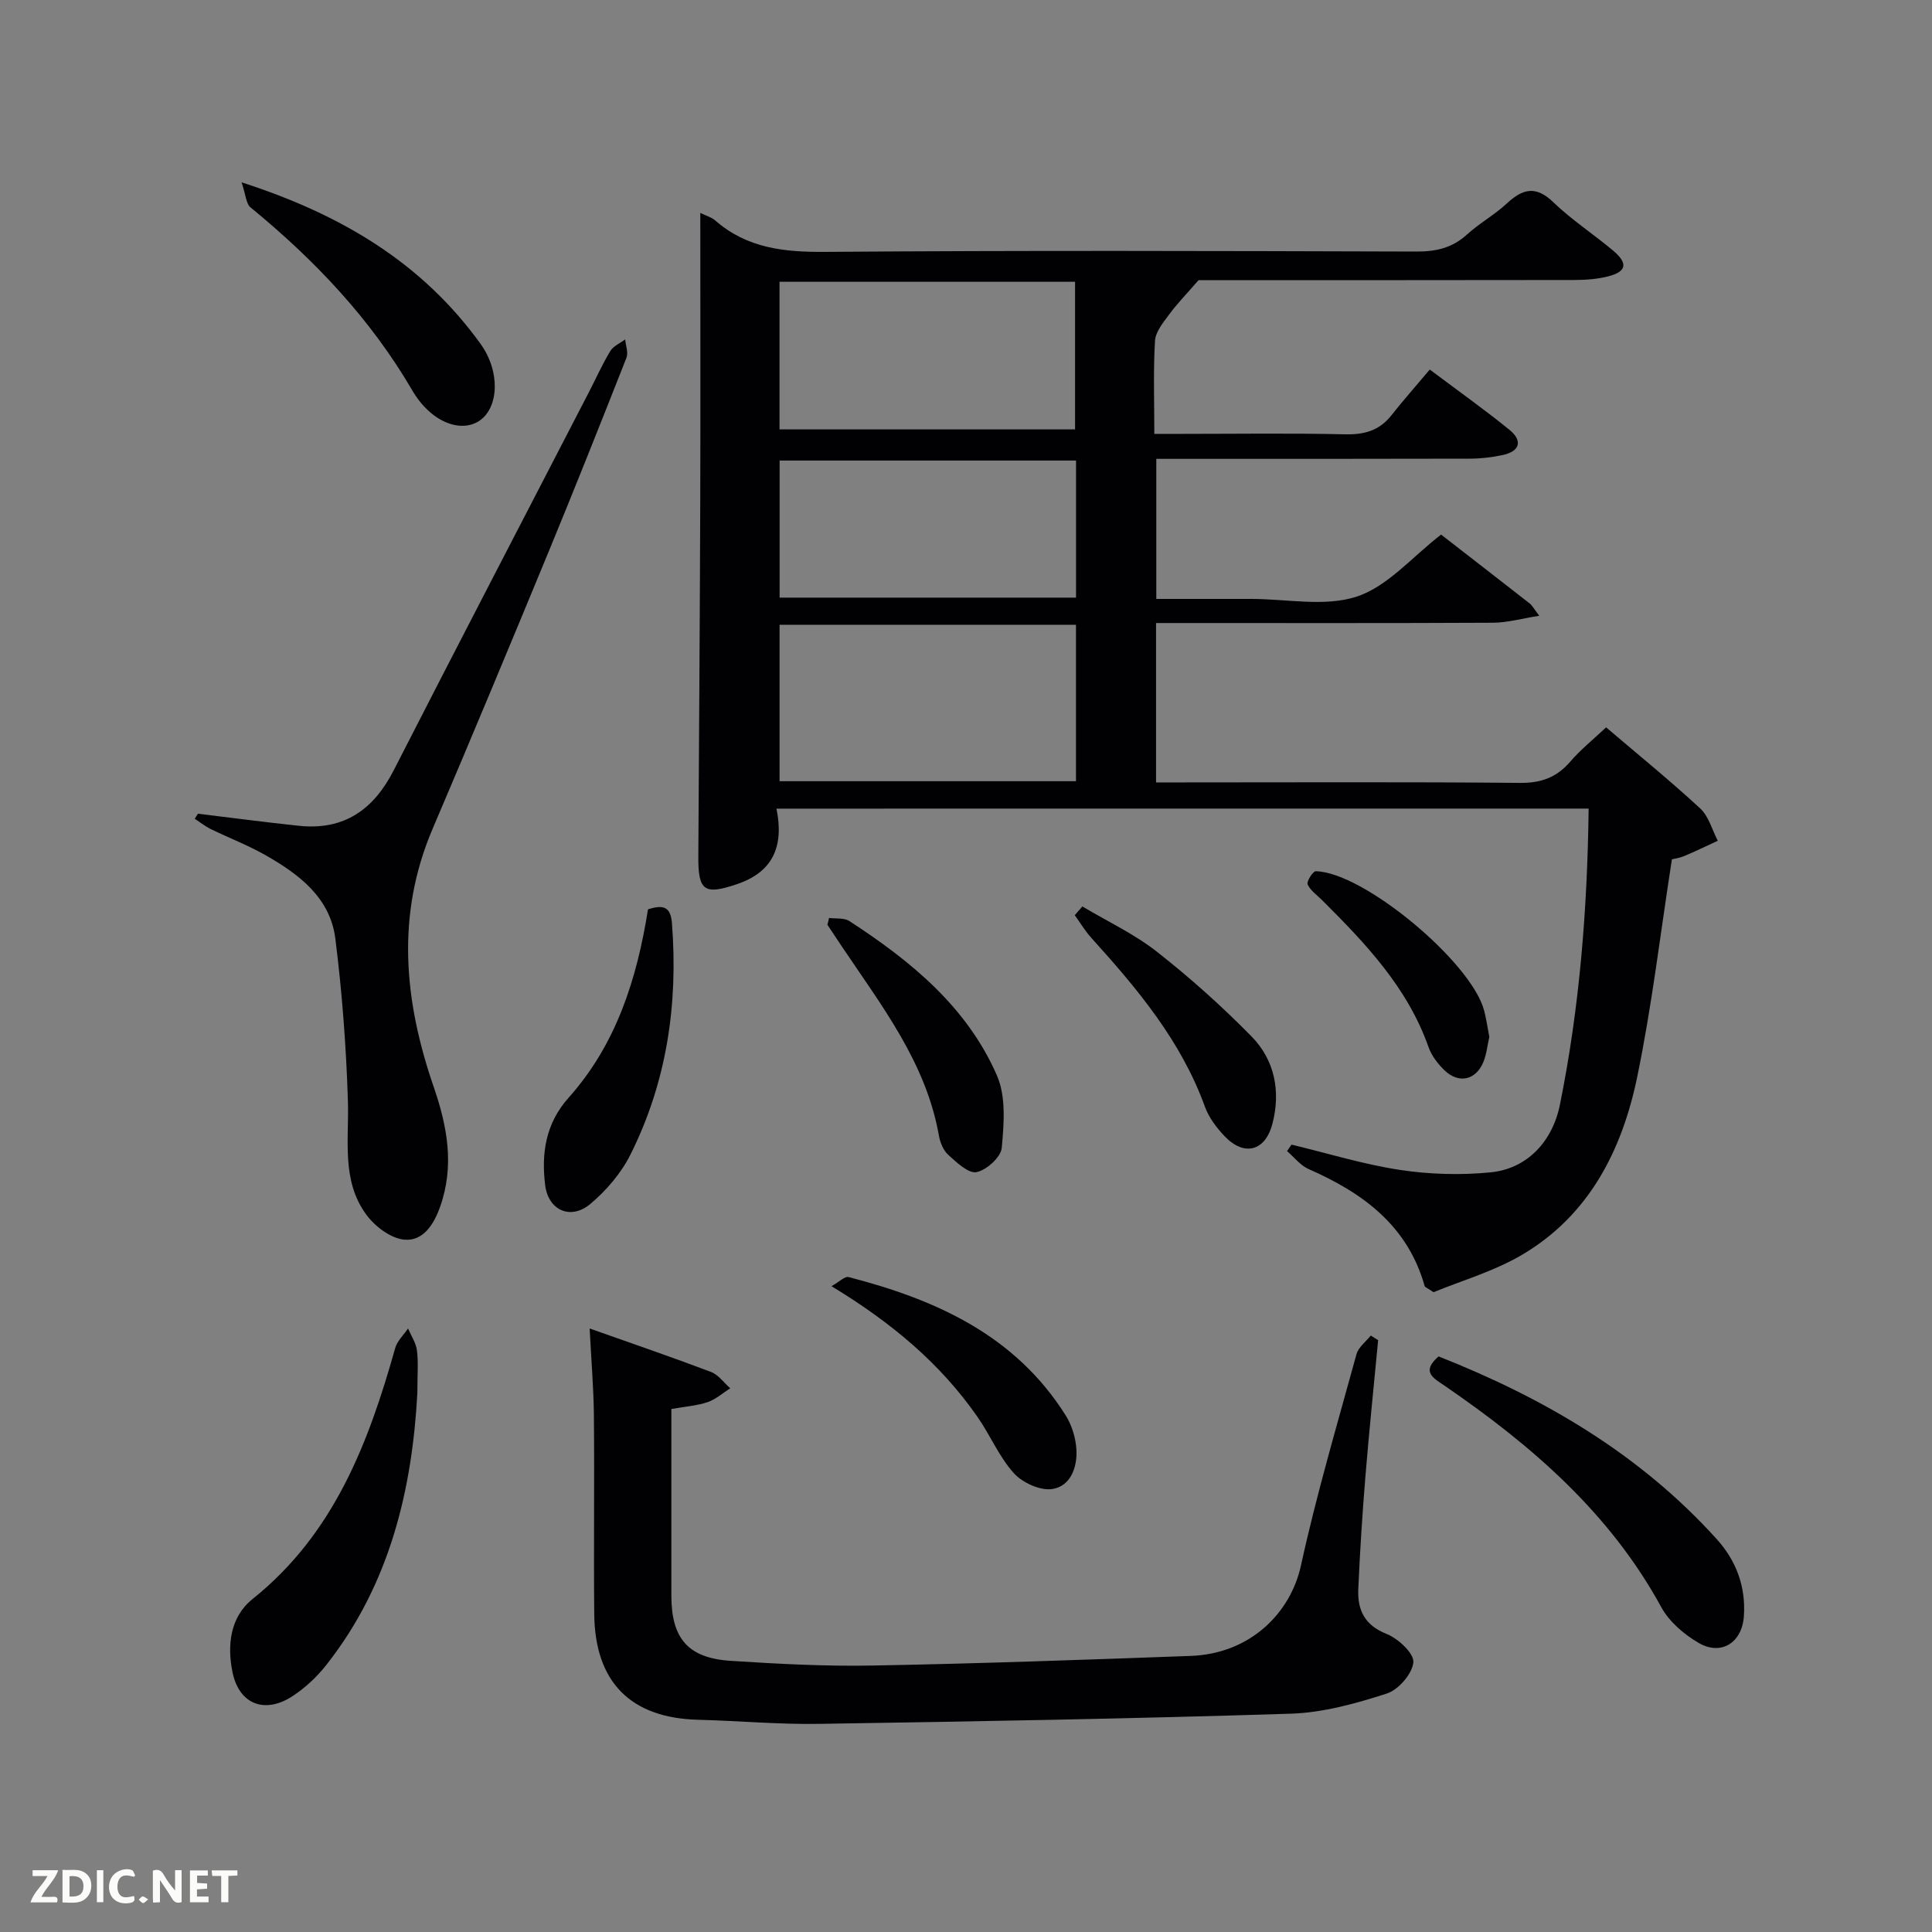 <svg enable-background="new 0 0 400 400" viewBox="0 0 400 400" xmlns="http://www.w3.org/2000/svg"><rect x="0" y="0" width="400" height="400" fill="#808080" stroke="none"/><g fill="#010104"><path d="m160.76 167.42c1.58 7.76-.67 13.11-8.22 15.65-6.71 2.26-8 1.4-7.96-5.69.15-24.66.32-49.32.4-73.98.06-19.64.01-39.28.01-59.32 1.18.59 2.32.89 3.12 1.59 6.57 5.73 14.24 6.54 22.69 6.48 40.83-.32 81.66-.19 122.49-.07 4.06.01 7.4-.76 10.44-3.53 2.57-2.34 5.71-4.07 8.26-6.44 3.29-3.05 6-3.73 9.61-.24 3.82 3.68 8.34 6.62 12.42 10.05 3.1 2.62 2.74 4.34-1.11 5.31-2.22.56-4.59.73-6.9.74-26.47.05-52.96.03-77.86.03-2.62 3.02-4.5 4.94-6.08 7.09-1.23 1.67-2.82 3.58-2.94 5.47-.37 6.14-.14 12.31-.14 19.27h5.49c11.33 0 22.67-.17 34 .09 3.99.09 7.09-.76 9.59-3.93 2.47-3.13 5.13-6.12 7.95-9.48 6.28 4.72 11.54 8.44 16.52 12.5 2.73 2.23 2.17 4.41-1.38 5.19-2.25.49-4.6.76-6.9.76-21.47.06-42.97.04-64.86.04v29h14.68 5c7.33 0 15.23 1.69 21.84-.49 6.39-2.11 11.45-8.21 17.44-12.83 5.77 4.48 12.08 9.36 18.36 14.27.49.39.8 1.01 1.97 2.54-3.67.58-6.6 1.42-9.54 1.44-21.33.11-42.66.06-64 .06-1.82 0-3.63 0-5.8 0v33h5.35c23.33 0 46.67-.12 70 .1 4.39.04 7.59-1.13 10.41-4.41 2.15-2.49 4.76-4.59 7.42-7.09 6.66 5.68 13.26 11.04 19.48 16.79 1.77 1.63 2.46 4.43 3.64 6.69-2.32 1.07-4.61 2.19-6.96 3.17-1.04.43-2.19.59-2.54.67-2.4 15.42-4.15 30.44-7.21 45.19-3.13 15.03-9.91 28.45-23.71 36.63-5.89 3.49-12.69 5.43-18.43 7.81-1.33-.91-1.77-1.04-1.84-1.27-3.53-12.54-12.8-19.3-24.03-24.23-1.7-.75-2.99-2.45-4.46-3.72.31-.45.61-.89.92-1.34 7.48 1.8 14.89 4.09 22.47 5.24 6.15.93 12.58 1.11 18.77.5 7.56-.74 12.8-6.41 14.33-13.98 4.07-20.1 5.69-40.43 5.95-61.33-56.03.01-111.72.01-168.15.01zm62.01-38.07c-20.77 0-41.14 0-61.37 0v32.39h61.37c0-10.85 0-21.44 0-32.39zm-.19-40.45c0-10.2 0-20.36 0-30.56-20.55 0-40.91 0-61.19 0v30.56zm.2 6.45c-20.78 0-41.15 0-61.37 0v28.38h61.37c0-9.52 0-18.78 0-28.38z"/><path d="m122.08 275.05c8.62 3.05 16.92 5.89 25.13 9 1.53.58 2.67 2.23 3.98 3.38-1.55.98-2.98 2.28-4.67 2.86-2.16.74-4.52.9-7.52 1.43v11.68 26.98c.01 8.85 3.44 12.91 12.3 13.48 9.79.63 19.61 1.16 29.41.97 21.94-.4 43.88-1.19 65.81-1.99 12.43-.45 20.69-8.98 22.82-18.68 3.22-14.73 7.51-29.22 11.5-43.77.4-1.46 1.95-2.6 2.96-3.88l1.53.96c-.89 9.38-1.86 18.75-2.63 28.14-.64 7.78-1.14 15.58-1.48 23.39-.19 4.29 1.27 7.47 5.86 9.29 2.39.95 5.71 4.03 5.54 5.87-.22 2.38-3.1 5.71-5.52 6.48-6.41 2.06-13.17 3.95-19.84 4.16-32.59 1.04-65.19 1.6-97.79 2.11-8.3.13-16.6-.64-24.91-.85-13.96-.35-21.4-7.76-21.53-21.92-.13-13.66.06-27.32-.07-40.97-.05-5.78-.55-11.58-.88-18.12z"/><path d="m40.98 168.47c7 .84 13.98 1.78 20.99 2.51 9.28.95 15.39-3.36 19.55-11.51 13.38-26.18 26.96-52.26 40.46-78.38 1.45-2.81 2.74-5.71 4.38-8.41.63-1.04 2.02-1.62 3.07-2.41.12 1.27.69 2.72.28 3.78-5.35 13.58-10.74 27.14-16.31 40.63-7.86 19.02-15.77 38.03-23.85 56.96-7.63 17.89-5.87 35.67.25 53.41 2.82 8.18 4.32 16.31 1.33 24.77-1.3 3.69-3.55 7.24-7.5 6.83-2.78-.29-6-2.74-7.77-5.14-5.21-7.06-3.58-15.46-3.83-23.58-.35-11.22-1.2-22.46-2.6-33.59-1.07-8.53-7.58-13.38-14.54-17.33-3.6-2.04-7.5-3.53-11.23-5.35-1.18-.58-2.23-1.42-3.34-2.14.21-.35.43-.7.66-1.05z"/><path d="m86.41 288.4c-1.06 19.61-5.54 39.46-18.89 56.36-1.92 2.44-4.32 4.68-6.91 6.38-5.77 3.8-11.11 1.73-12.47-4.92-1.14-5.59-.5-11.44 4.16-15.17 16.82-13.46 23.97-32.21 29.53-51.97.42-1.47 1.74-2.69 2.65-4.03.64 1.5 1.64 2.96 1.84 4.52.32 2.45.09 4.98.09 8.83z"/><path d="m297.84 280.83c21.74 8.58 41.64 20.17 57.58 37.82 4.06 4.49 6.06 9.86 5.63 15.99-.38 5.43-4.67 8.23-9.36 5.51-3.02-1.76-6.1-4.39-7.74-7.4-10.67-19.55-26.88-33.53-44.86-45.85-2.26-1.55-4.96-2.86-1.25-6.07z"/><path d="m50.01 37.75c20.9 6.73 37.48 16.8 49.48 33.44 4.16 5.77 3.75 13.18-.17 15.88-3.86 2.66-10.09.39-13.96-6.24-8.69-14.89-20.27-27.06-33.48-37.88-.94-.76-.98-2.6-1.87-5.2z"/><path d="m134.16 188.27c3.28-1.06 4.7-.46 4.96 2.89 1.3 16.72-1.06 32.8-8.57 47.84-1.93 3.87-5 7.47-8.32 10.26-4.09 3.43-8.74 1.33-9.37-3.95-.79-6.58.1-12.71 4.88-18.06 9.84-11.02 14.13-24.54 16.42-38.98z"/><path d="m172.15 266.29c1.66-.93 2.76-2.08 3.52-1.89 18.1 4.66 34.55 12.05 44.99 28.68 1.27 2.03 2.06 4.64 2.2 7.03.21 3.68-1.21 7.61-5.01 8.18-2.5.37-6.17-1.31-7.95-3.29-3.06-3.4-4.89-7.88-7.55-11.69-7.64-10.95-17.61-19.39-30.2-27.02z"/><path d="m171.65 190.05c1.41.19 3.11-.06 4.19.64 12.71 8.25 24.37 17.77 30.57 31.99 1.9 4.36 1.45 10.02.99 14.98-.18 1.92-3.15 4.61-5.23 5.02-1.67.33-4.11-2.02-5.85-3.59-1.02-.92-1.68-2.56-1.93-3.98-2.67-15.12-11.86-26.87-20.07-39.12-1.01-1.5-2.01-3.01-3.01-4.52.11-.48.23-.95.34-1.42z"/><path d="m224.09 187.67c5.17 3.09 10.73 5.68 15.43 9.37 6.89 5.41 13.47 11.3 19.6 17.55 4.8 4.89 6.06 11.36 4.33 18.04-1.48 5.73-5.85 6.85-9.89 2.63-1.68-1.76-3.29-3.89-4.1-6.14-4.93-13.6-13.95-24.38-23.45-34.87-1.32-1.45-2.34-3.17-3.49-4.77.52-.61 1.04-1.21 1.57-1.81z"/><path d="m308.35 214.68c-.4 1.73-.57 3.59-1.25 5.24-1.56 3.72-5.08 4.5-8 1.71-1.4-1.34-2.72-3.07-3.35-4.87-4.35-12.33-13.05-21.45-22.02-30.39-1.06-1.06-2.43-1.99-3-3.27-.26-.58 1.09-2.73 1.68-2.72 9.84.16 32.21 18.77 34.86 28.83.46 1.74.7 3.54 1.08 5.47z"/></g><path d="m37.59 393.81c-.92.31-1.52.05-2-.78-.7-1.2-1.52-2.34-2.47-3.78v4.59c-.55.03-.95.05-1.41.07-.03-.37-.06-.64-.06-.91 0-1.91 0-3.81 0-5.7 1.13-.41 1.77-.03 2.29.91.62 1.11 1.38 2.14 2.31 3.19v-4.2h1.35v6.61z" fill="#fbfcfa"/><path d="m12.94 393.88v-6.75c1.9.19 3.93-.54 5.37 1.29.8 1.01.78 2.88.03 3.97-1.37 1.97-3.4 1.51-5.4 1.49m1.45-1.22c2.04.12 2.92-.58 2.89-2.21-.03-1.51-.98-2.19-2.89-2z" fill="#fbfcfa"/><path d="m11.81 393.87h-5.49c.68-2.18 2.47-3.48 3.51-5.45h-3.08v-1.21h5.29c-.71 2.13-2.44 3.48-3.47 5.51.86 0 1.63.04 2.39-.01.79-.05 1.14.21.85 1.16" fill="#fbfcfa"/><path d="m39.33 393.86v-6.61h3.7v1.07h-2.22v1.52c.68.04 1.34.09 2.07.13v1.07c-.72.05-1.38.09-2.1.14v1.48h2.4v1.19h-3.85z" fill="#fbfcfa"/><path d="m27.71 388.56c-1.15-.3-2.46-.61-3.1.64-.37.73-.41 1.93-.06 2.67.63 1.35 1.99.93 3.17.68.35.94-.01 1.32-.93 1.46-1.62.25-3.05-.27-3.76-1.48-.72-1.24-.6-3.03.31-4.17.88-1.11 2.71-1.7 4-1.16.32.13.44.74.65 1.12-.1.08-.19.16-.28.24" fill="#fbfcfa"/><path d="m49.15 387.24v1.07c-.59.02-1.17.05-1.87.08v5.44h-1.48v-5.44h-1.85c-.05-.4-.08-.73-.13-1.15z" fill="#fbfcfa"/><path d="m20.06 387.21h1.33v6.62h-1.33z" fill="#fbfcfa"/><path d="m30.68 393.25c-.49.38-.8.79-1.05.76-.32-.05-.6-.45-.9-.7.26-.24.51-.64.8-.67.29-.04.62.3 1.15.61" fill="#fbfcfa"/></svg>
